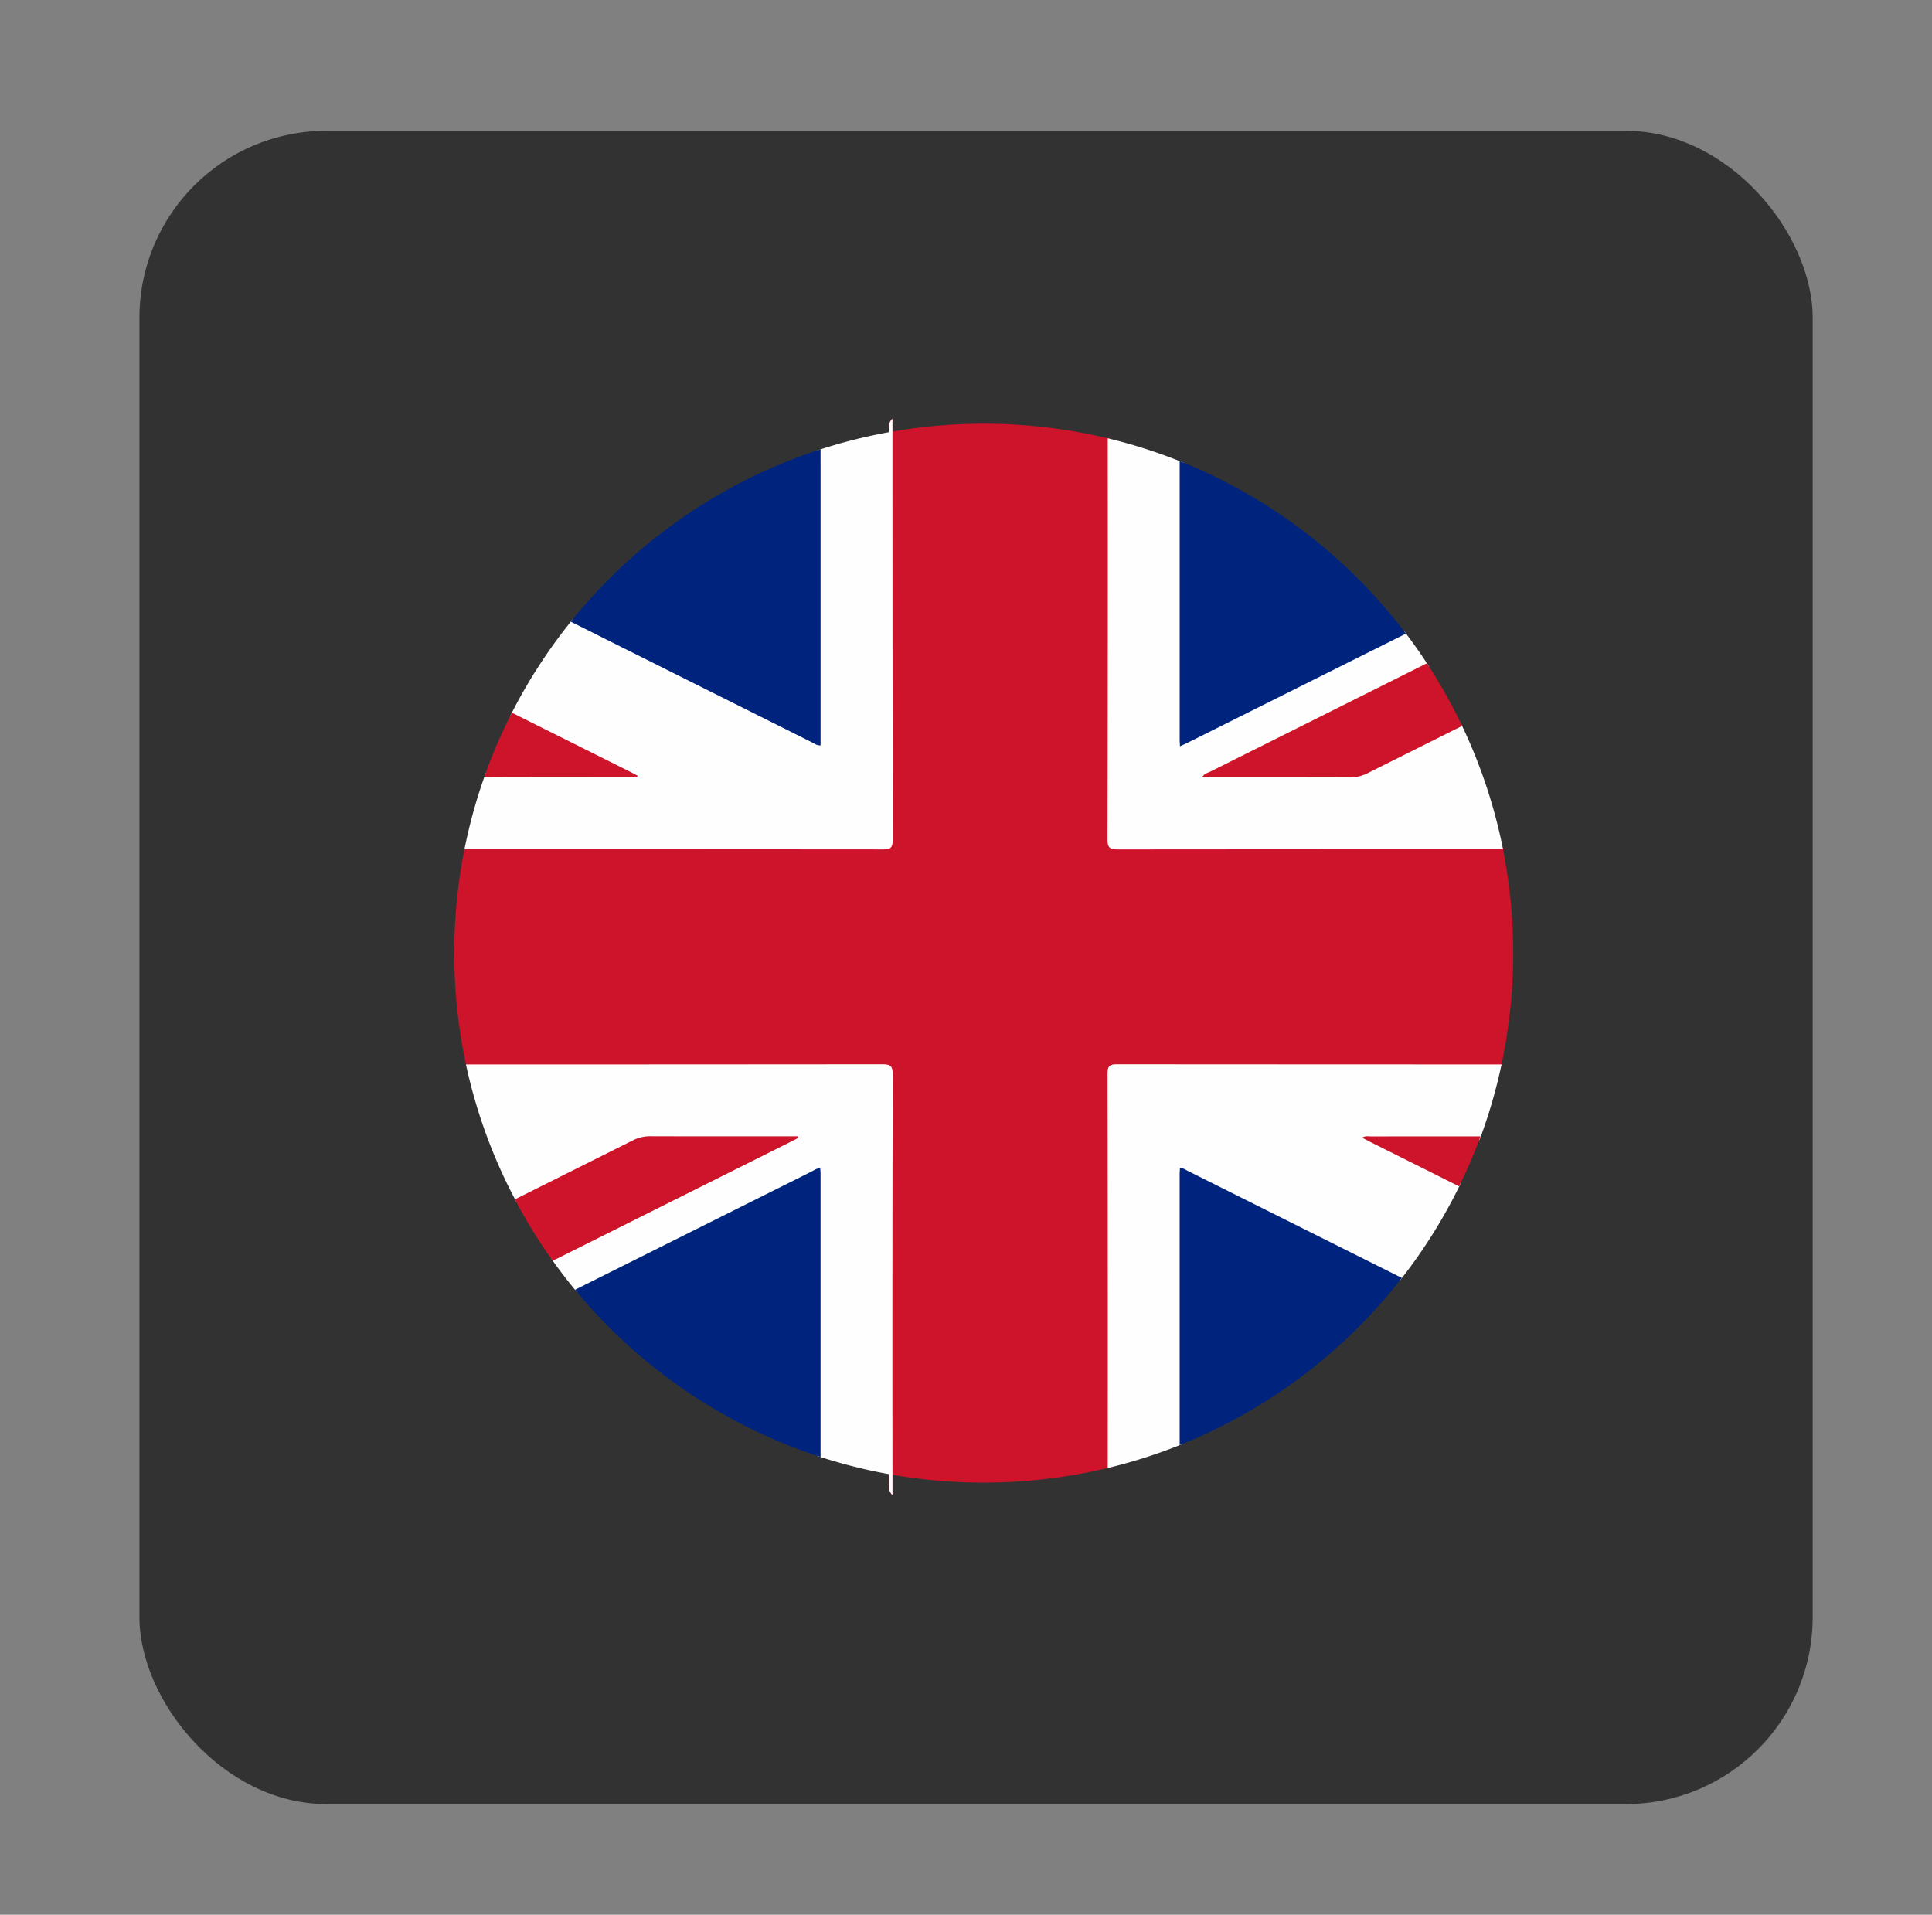 <svg id="Layer_1" data-name="Layer 1" xmlns="http://www.w3.org/2000/svg" viewBox="0 0 1344 1332"><rect x="0" y="0" width="1344" height="1332" fill="#808080" stroke="none"/><defs><style>.cls-1{fill:#333232;}.cls-2{fill:#ce142b;}.cls-3{fill:#fefefe;}.cls-4{fill:#00247d;}</style></defs><title>Artboard 7 copy6</title><rect class="cls-1" x="97" y="91" width="1164" height="1164" rx="130" ry="130"/><path class="cls-2" d="M1052.65,663.06a369.25,369.25,0,0,1-8.16,77.43c-.18.83-.35,1.67-.54,2.51H786.51c-13.42,0-13.42,0-13.42,13.41q0,132.11-.05,264.22c-.81.2-1.62.41-2.44.59a371.59,371.59,0,0,1-149.75,4.72V1040c-2.94-2.52-2.45-6-2.46-9.25,0-1.75,0-3.5,0-5.25q-.07-43,0-86V755.24c0-2.35,0-4.68-.1-7-.16-3.29-1.86-5-5.14-5.11-2.93-.14-5.85-.1-8.77-.1H324.7c-.19-.83-.37-1.67-.54-2.5a371.5,371.5,0,0,1-1.06-149.72c.15-.83.33-1.67.5-2.51H604.94c13.42,0,13.42,0,13.42-13.42q0-136,0-272c0-.73,0-1.46-.08-2.2-.17-3.32-.38-6.7,2.52-9.38v8.93A371.8,371.8,0,0,1,770.6,304.9l2.47.6q.07,43.14,0,86.26V576c0,2.35,0,4.68.11,7,.15,3.3,1.85,5,5.12,5.11,2.93.15,5.85.11,8.78.11h257.95c.18.84.34,1.69.5,2.52A369.42,369.42,0,0,1,1052.65,663.06Z"/><path class="cls-3" d="M621,584.28c0,5.37-1.37,6.6-6.64,6.6q-145.62-.11-291.24-.11c.15-.83.33-1.67.5-2.51a367.19,367.19,0,0,1,13.29-47.77c.32-.91.64-1.8,1-2.7a41.08,41.08,0,0,0,6.63.47c28.46-.19,56.93-.08,85.39-.06,2.45,0,4.92-.26,6.3.11-.73-.25-2.23-1.07-3.77-1.84L355.07,497.8c.34-.68.68-1.36,1-2a368.49,368.49,0,0,1,40.95-63.24c.48-.59,1-1.19,1.45-1.78q81.12,40.58,162.23,81.11c3.12,1.56,6.34,2.91,9.08,5.07-2-1.8-1.58-4.19-1.58-6.37q-.06-98.56,0-197.14l2.61-.86a364.33,364.33,0,0,1,47.51-11.92c-.17-3.32-.38-6.7,2.52-9.38v8.93Q620.85,442.23,621,584.28Z"/><path class="cls-3" d="M777.11,740.38c-5.26,0-6.65,1.23-6.64,6.59q.25,137.13.13,274.25c.82-.18,1.63-.39,2.44-.59a362.66,362.66,0,0,0,47.59-15.3c.88-.34,1.75-.69,2.62-1.05q0-91.47,0-183c0-2.3.33-4.71-1.34-6.71l-.11-.12a81.84,81.84,0,0,0,9,5q71.49,35.71,143,71.46c.48-.61,1-1.23,1.45-1.86a367.75,367.75,0,0,0,39.91-63.77c.33-.66.64-1.31,1-2l-57-28.51a33.77,33.77,0,0,0-4.34-2,31.15,31.15,0,0,0,6.65.27c22.57,0,45.15.13,67.71,0,.33-.85.64-1.71,1-2.57A366.69,366.69,0,0,0,1044,743c.19-.84.36-1.68.54-2.51Q910.81,740.46,777.11,740.38Zm44.2,74.1c-.46.62-.18-.67.09-.26a.67.67,0,0,1,.14.09C821.47,814.31,821.39,814.36,821.31,814.48Z"/><path class="cls-3" d="M1045.55,590.78q-133.92,0-267.85.12c-5.82,0-7.27-1.28-7.26-7.2q.31-139.4.16-278.8l2.47.6a365.22,365.22,0,0,1,47.56,15.29l2.61,1q0,94.35,0,188.69c0,2.25.24,4.64-.61,5.44,50.54-25.41,102.19-51.17,154-77.05.5.62,1,1.25,1.44,1.88q7.63,10.05,14.56,20.63c.45.67.88,1.34,1.31,2q-72.4,36.19-144.83,72.37a33.71,33.71,0,0,1-5.78,2.68,37.8,37.8,0,0,1,7.15-.3c28.46,0,56.91-.12,85.38.07a39.4,39.4,0,0,0,18.46-4.34L1016.13,503c.34.68.66,1.36,1,2a365.89,365.89,0,0,1,27.94,83.23C1045.23,589.1,1045.39,590,1045.55,590.78Z"/><path class="cls-3" d="M620.85,1025.94V1040c-2.94-2.52-2.45-6-2.46-9.25,0-1.75,0-3.5,0-5.25a366.7,366.7,0,0,1-47.56-11.93c-.87-.28-1.75-.57-2.61-.87q0-96,0-192c0-2.25-.24-4.65.59-5.45C514,842.87,457.74,870.89,401.5,899c-.51-.59-1-1.19-1.49-1.78q-8.08-9.79-15.49-20.16l-1.13-1.6q79.47-39.75,159-79.46c2.4-1.2,4.71-2.63,6.95-3.24a37.42,37.42,0,0,1-7,.29c-29,0-58.1.1-87.15-.07a37.16,37.16,0,0,0-17.36,4l-78.58,39.3c-.35-.65-.7-1.3-1-2A365.55,365.55,0,0,1,324.7,743c-.19-.83-.37-1.67-.54-2.5q144.79,0,289.6-.13c5.82,0,7.26,1.27,7.24,7.19Q620.7,886.75,620.85,1025.94Z"/><path class="cls-4" d="M570.83,513.44v5.1c-2.62.11-4.16-1.22-5.87-2.06q-84-42-167.91-84c.48-.59,1-1.19,1.45-1.78A368.81,368.81,0,0,1,568.21,313.42l2.61-.86Q570.84,413,570.83,513.44Z"/><path class="cls-4" d="M978,440.8,826.88,516.34c-1.87.94-3.77,1.79-6,2.84-.1-1.9-.23-3.23-.23-4.57q0-96.92,0-193.82l2.61,1A369.28,369.28,0,0,1,976.6,438.92C977.1,439.54,977.57,440.17,978,440.8Z"/><path class="cls-4" d="M570.82,816.64q0,98.46,0,196.93c-.87-.28-1.75-.57-2.61-.87A368.76,368.76,0,0,1,401.5,899c-.51-.59-1-1.19-1.49-1.78l164.44-82.18c1.87-.93,3.58-2.34,6.12-2.39C570.66,814,570.82,815.34,570.82,816.64Z"/><path class="cls-4" d="M975.19,889c-.48.63-1,1.25-1.45,1.86a369.31,369.31,0,0,1-150.49,113.38c-.87.36-1.74.71-2.62,1.05q0-94,0-188.1c0-1.53.13-3.05.2-4.61,2.31-.17,3.87,1.19,5.54,2Z"/><path class="cls-2" d="M555.35,791.58c-1.79.92-3.59,1.86-5.4,2.76L384.52,877.07l-1.13-1.6a366.69,366.69,0,0,1-24.17-39.14c-.35-.65-.7-1.3-1-2l81.95-41a26.46,26.46,0,0,1,12.28-2.9c32.37.11,64.73.07,97.09.07h5.59C555.19,790.88,555.27,791.22,555.35,791.58Z"/><path class="cls-2" d="M1017.11,505l-65.62,32.82a26.28,26.28,0,0,1-12.27,2.94c-34.1-.1-68.2-.06-102.92-.06,1.45-2.63,3.82-3,5.67-3.93L992.6,461.43c.45.67.88,1.34,1.31,2A363.09,363.09,0,0,1,1016.13,503C1016.47,503.66,1016.79,504.34,1017.11,505Z"/><path class="cls-2" d="M1030,790.51c-.32.86-.63,1.72-1,2.57q-5.83,15.46-13,30.22c-.32.66-.63,1.31-1,2l-61.69-30.86c-1.82-.9-3.62-1.85-5.82-3,2.39-1.46,4.35-.89,6.18-.89C979.18,790.52,1004.59,790.56,1030,790.51Z"/><path class="cls-2" d="M443.83,539.79c-2.21,1.54-4.17.91-6,.91-32.16,0-64.33,0-96.5.1a28.22,28.22,0,0,1-4.46-.31c.32-.91.64-1.8,1-2.7a363.69,363.69,0,0,1,17.21-40c.34-.68.68-1.36,1-2L438.56,537C440.23,537.84,441.84,538.74,443.83,539.79Z"/></svg>